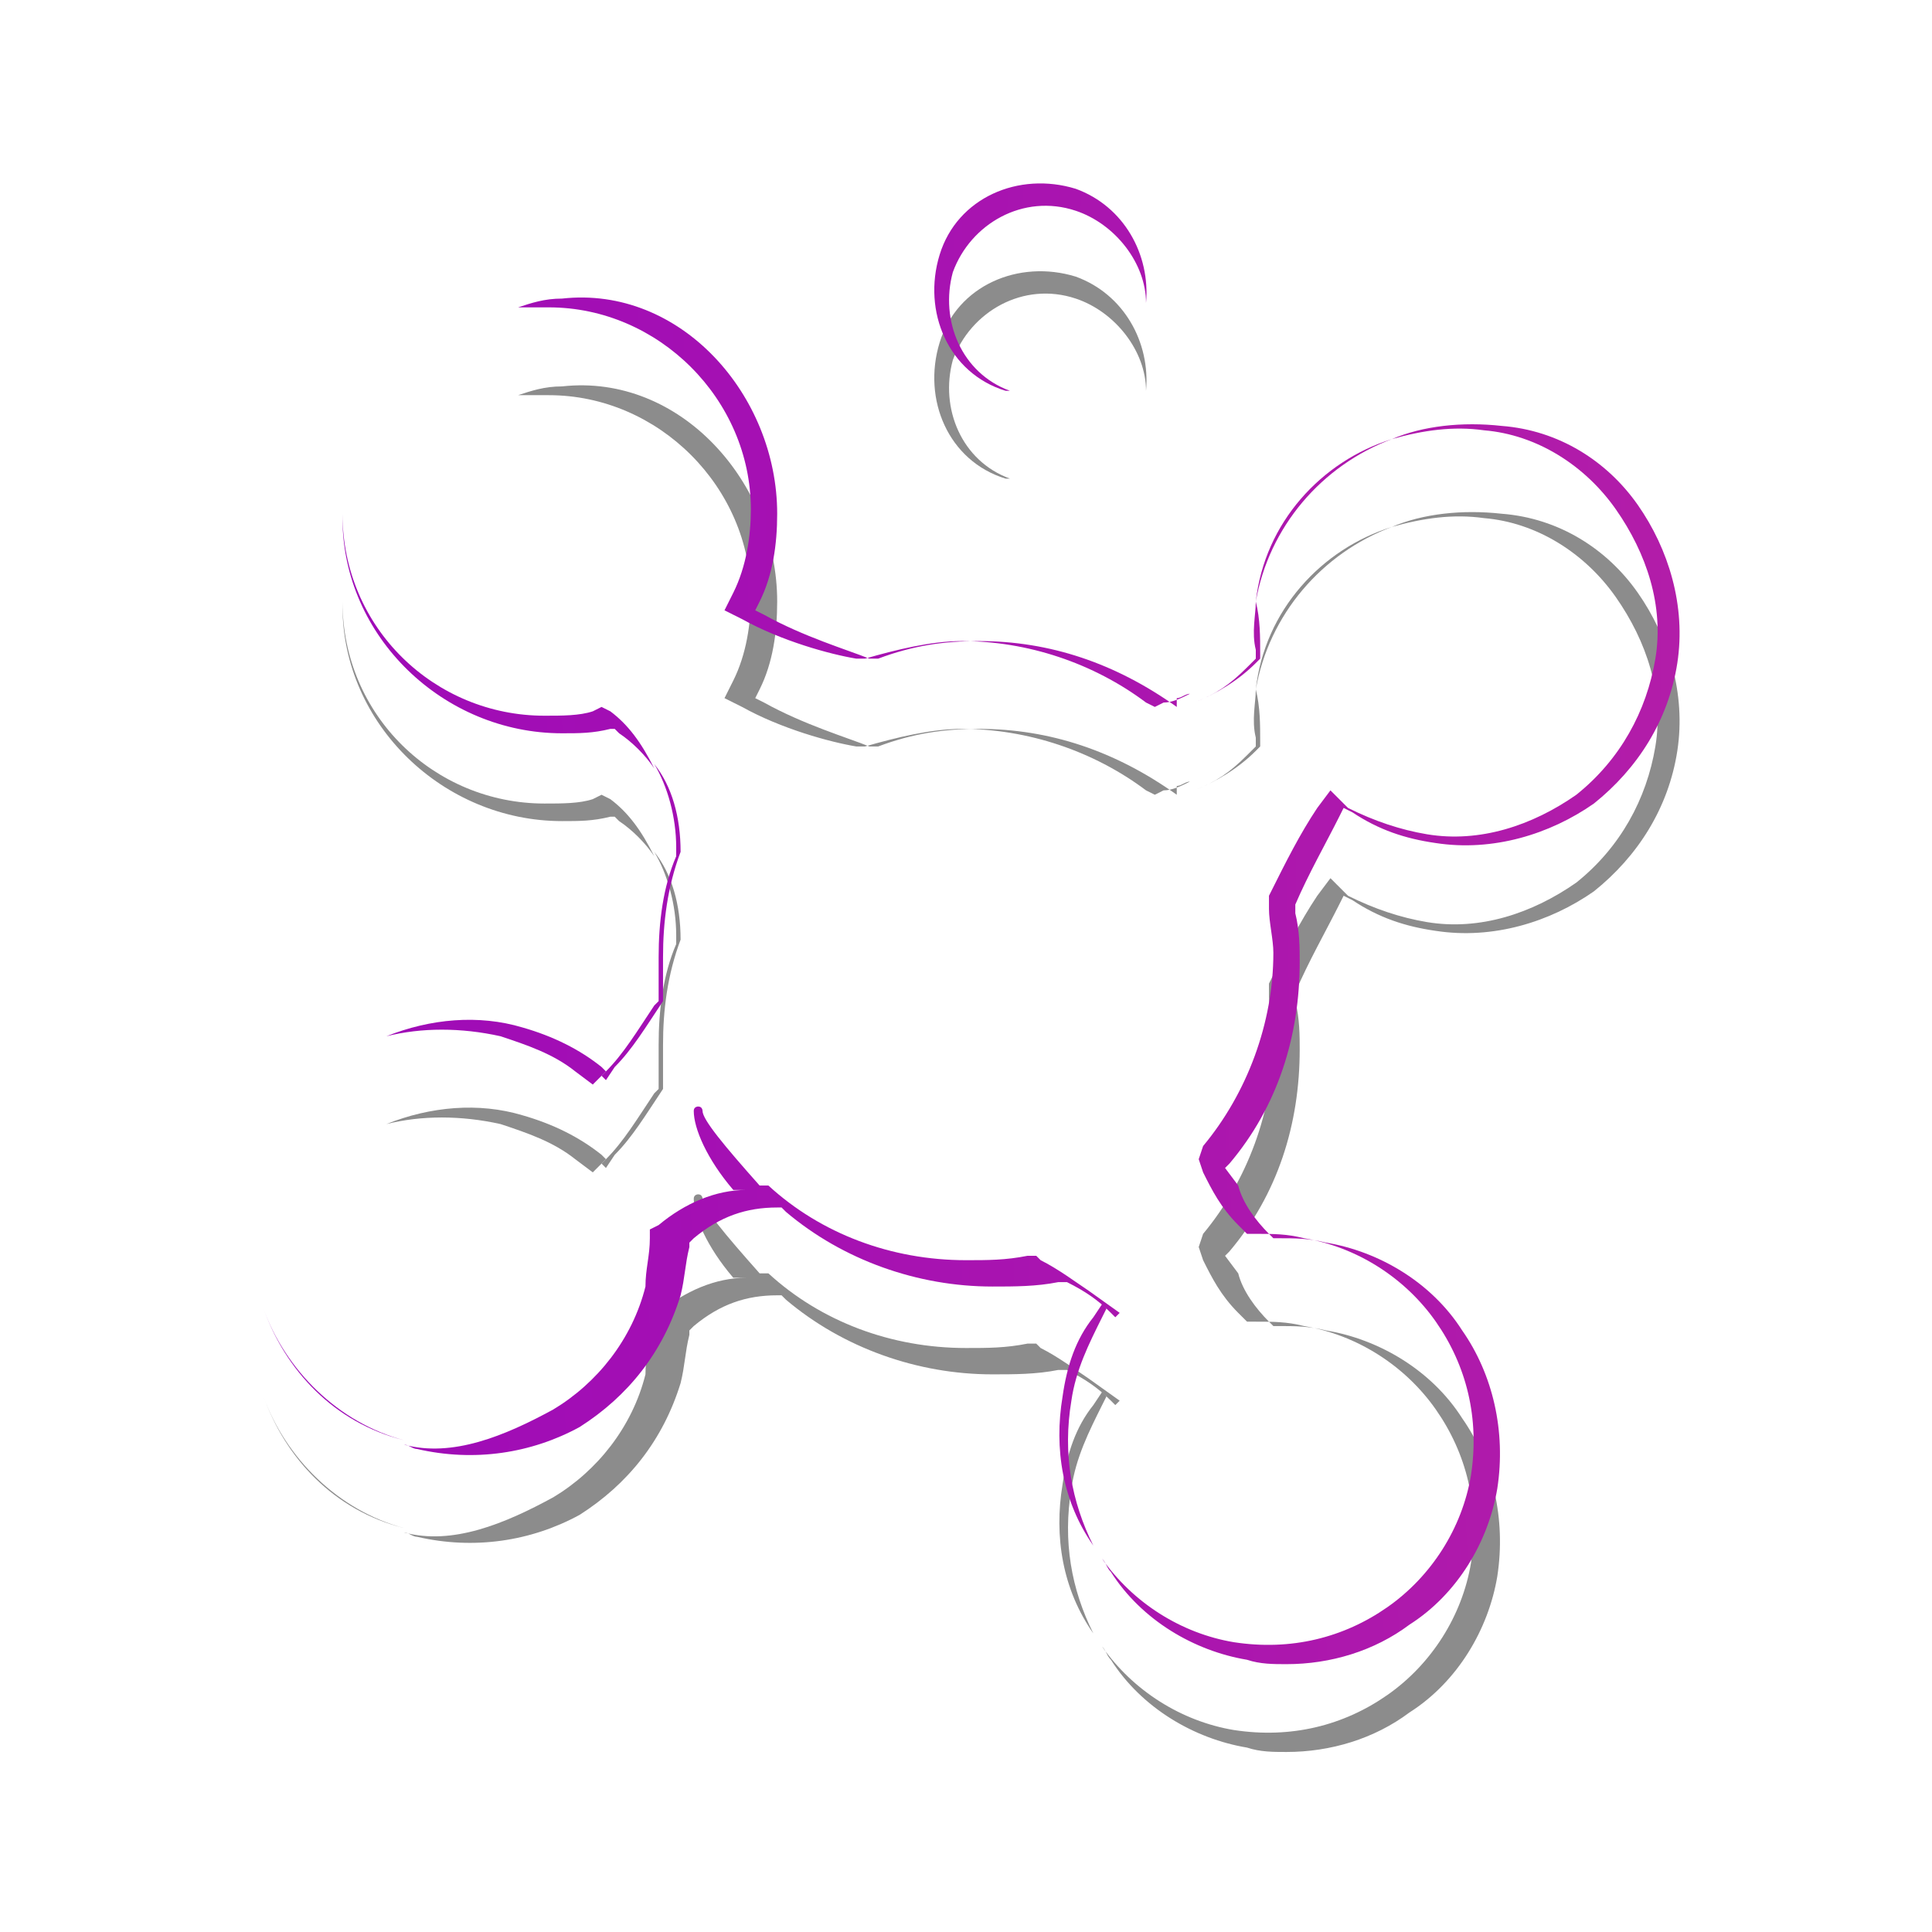 <?xml version="1.0" encoding="utf-8"?>
<!-- Generator: Adobe Illustrator 19.0.1, SVG Export Plug-In . SVG Version: 6.00 Build 0)  -->
<svg version="1.1" id="Capa_1" xmlns="http://www.w3.org/2000/svg" xmlns:xlink="http://www.w3.org/1999/xlink" x="0px" y="0px"
	 viewBox="4 -4 44 44" style="enable-background:new 4 -4 44 44;" xml:space="preserve">
<style type="text/css">
	.st0{opacity:0.45;}
	.st1{fill:url(#SVGID_1_);}
	.st2{fill:url(#SVGID_2_);}
	.st3{fill:url(#SVGID_3_);}
	.st4{fill:url(#SVGID_4_);}
	.st5{fill:url(#SVGID_5_);}
	.st6{fill:url(#SVGID_6_);}
	.st7{fill:url(#SVGID_7_);}
	.st8{fill:url(#SVGID_8_);}
	.st9{fill:url(#SVGID_9_);}
	.st10{fill:url(#SVGID_10_);}
	.st11{fill:url(#SVGID_11_);}
	.st12{fill:url(#SVGID_12_);}
</style>
<g>
	<g class="st0">
		<path d="M11.8,9.6C11.8,9.7,11.8,9.7,11.8,9.6c0-0.2,0-0.5,0.1-0.8C11.8,9.1,11.8,9.4,11.8,9.6z"/>
		<path d="M9.9,27.7c-0.1-0.3-0.2-0.6-0.2-0.9C9.7,27.1,9.8,27.4,9.9,27.7z"/>
		<path d="M30.8,14.1L30.8,14.1c-1.4-1-2.9-1.5-4.5-1.5c-0.8,0-1.5,0.1-2.3,0.4h-0.1h-0.1c-0.5-0.2-1.5-0.5-2.4-1l-0.2-0.1l0.1-0.2
			c0.3-0.6,0.4-1.3,0.4-2c0-2.7-2.2-5.2-4.9-4.9c-0.4,0-0.7,0.1-1,0.2c0.2,0,0.4,0,0.7,0c2.5,0,4.6,2.1,4.6,4.6
			c0,0.6-0.1,1.3-0.4,1.9l-0.2,0.4l0.4,0.2c0.9,0.5,2,0.8,2.6,0.9h0.1h0.1c0.7-0.2,1.5-0.4,2.2-0.4c1.5,0,3,0.5,4.2,1.4l0.2,0.1
			l0.2-0.1c0.2,0,0.4-0.1,0.6-0.2c-0.1,0-0.2,0.1-0.3,0.1L30.8,14.1z"/>
		<path d="M28.8,27.4c-0.3-0.2-0.7-0.5-1.1-0.7l-0.1-0.1h-0.2c-0.5,0.1-0.9,0.1-1.4,0.1c-1.7,0-3.3-0.6-4.5-1.7h-0.2l0,0
			c-0.8-0.9-1.3-1.5-1.3-1.7c0,0,0-0.1-0.1-0.1c0,0-0.1,0-0.1,0.1c0,0.4,0.3,1.1,0.9,1.8H21c-0.7,0-1.4,0.3-2,0.8L18.8,26v0.2
			c0,0.4-0.1,0.7-0.1,1.1c-0.3,1.2-1.1,2.2-2.1,2.8c-1.1,0.6-2.3,1.1-3.4,0.8c0.1,0,0.2,0.1,0.3,0.1c1.3,0.3,2.6,0.1,3.7-0.5
			c1.1-0.7,1.9-1.7,2.3-3c0.1-0.4,0.1-0.7,0.2-1.1v-0.1l0.1-0.1c0.6-0.5,1.2-0.7,1.9-0.7h0.1l0.1,0.1c1.3,1.1,3,1.7,4.7,1.7
			c0.5,0,1,0,1.5-0.1h0.1h0.1c0.4,0.2,0.7,0.4,1,0.7l0.1,0.1l0.1-0.1L28.8,27.4z"/>
		<path d="M28.4,29.9c0.1-0.7,0.4-1.3,0.7-1.9l0.1-0.2l-0.1-0.1L28.9,28c-0.4,0.5-0.6,1.1-0.7,1.8c-0.2,1.2,0,2.4,0.7,3.4
			C28.4,32.2,28.2,31.1,28.4,29.9z"/>
		<path d="M10,27.8c0.5,1.4,1.7,2.6,3.2,3l0,0C11.6,30.4,10.5,29.2,10,27.8z"/>
		<path d="M38.2,7.7c-0.9-0.1-1.8,0-2.5,0.3c0.7-0.2,1.4-0.3,2.1-0.2c1.2,0.1,2.3,0.8,3,1.8s1.1,2.2,0.9,3.4
			c-0.2,1.2-0.8,2.3-1.8,3.1c-1,0.7-2.2,1.1-3.4,0.9c-0.6-0.1-1.2-0.3-1.8-0.6L34.3,16L34,16.4c-0.4,0.6-0.7,1.2-1.1,2l0,0.2v0.1
			c0,0.3,0.1,0.7,0.1,1c0,1.6-0.6,3.2-1.6,4.4l-0.1,0.3l0.1,0.3c0.2,0.4,0.4,0.8,0.8,1.2l0.2,0.2h0.2c0.4,0,0.7,0,1.1,0.1
			c1.2,0.2,2.3,0.9,3,1.9s1,2.2,0.8,3.5c-0.2,1.2-0.9,2.3-1.9,3s-2.2,1-3.5,0.8c-1.2-0.2-2.3-0.9-3-1.9l0,0c0.1,0.1,0.1,0.2,0.2,0.3
			c0.7,1.1,1.9,1.8,3.1,2c0.3,0.1,0.6,0.1,0.9,0.1c1,0,2-0.3,2.8-0.9c1.1-0.7,1.8-1.9,2-3.1c0.2-1.3-0.1-2.6-0.8-3.6
			c-0.7-1.1-1.9-1.8-3.1-2c-0.4-0.1-0.7-0.1-1.1-0.1H33l-0.1-0.1c-0.3-0.3-0.6-0.7-0.7-1.1l-0.3-0.4l0.1-0.1
			c1.1-1.3,1.6-2.9,1.6-4.6c0-0.3,0-0.7-0.1-1.1v-0.1v-0.1c0.3-0.7,0.7-1.4,1-2l0.1-0.2l0.2,0.1c0.6,0.4,1.2,0.6,1.9,0.7
			c1.3,0.2,2.6-0.2,3.6-0.9c1-0.8,1.7-1.9,1.9-3.2s-0.2-2.6-0.9-3.6C40.6,8.5,39.5,7.8,38.2,7.7z"/>
		<path d="M32.6,11.7c0,0.3-0.1,0.7,0,1.1V13l-0.2,0.2c-0.4,0.4-0.7,0.6-1.2,0.8c0.5-0.2,1-0.5,1.4-0.9l0.1-0.1v-0.1
			C32.7,12.5,32.7,12.1,32.6,11.7c0.3-1.7,1.5-3.1,3.1-3.7C34.1,8.5,32.8,9.9,32.6,11.7z"/>
		<path d="M15.4,21.6c0.6,0.2,1.2,0.4,1.7,0.8l0.4,0.3l0.3-0.3l-0.1-0.1c-0.5-0.4-1.1-0.7-1.8-0.9c-1-0.3-2.1-0.2-3.1,0.2
			C13.6,21.4,14.5,21.4,15.4,21.6z"/>
		<path d="M18,22.3c0.4-0.4,0.7-0.9,1.1-1.5v-0.1v-0.1c0-0.3,0-0.5,0-0.8c0-0.8,0.1-1.6,0.4-2.4l0,0l0,0c0-0.8-0.2-1.5-0.6-2
			c0.3,0.5,0.5,1.2,0.5,1.9v0.1v0.1C19.1,18.2,19,19,19,19.8c0,0.3,0,0.5,0,0.8v0.2l-0.1,0.1c-0.4,0.6-0.7,1.1-1.1,1.5l-0.1,0.1
			l0.1,0.1L18,22.3z"/>
		<path d="M17.9,14.2l-0.2-0.1l-0.2,0.1c-0.3,0.1-0.7,0.1-1.1,0.1c-2.5,0-4.6-2-4.6-4.6c0,0,0,0,0,0.1c0,2.7,2.3,4.9,5,4.9
			c0.4,0,0.7,0,1.1-0.1H18l0.1,0.1c0.3,0.2,0.6,0.5,0.8,0.8C18.6,14.9,18.3,14.5,17.9,14.2z"/>
		<path d="M28.5,2.3c-1.3-0.4-2.7,0.2-3.1,1.5s0.2,2.7,1.5,3.1H27c-1.1-0.4-1.6-1.6-1.3-2.7c0.4-1.1,1.6-1.8,2.8-1.4
			c0.9,0.3,1.6,1.2,1.6,2.1C30.2,3.8,29.6,2.7,28.5,2.3z"/>
	</g>
	<g>
		<g>
			
				<radialGradient id="SVGID_1_" cx="11.83" cy="28.769" r="0.295" gradientTransform="matrix(1 0 0 -1 0 36)" gradientUnits="userSpaceOnUse">
				<stop  offset="6.606787e-02" style="stop-color:#FFA840"/>
				<stop  offset="8.681715e-02" style="stop-color:#FFA443"/>
				<stop  offset="0.296" style="stop-color:#FF815D"/>
				<stop  offset="0.468" style="stop-color:#FF6B6D"/>
				<stop  offset="0.579" style="stop-color:#FF6373"/>
				<stop  offset="1" style="stop-color:#9300BF"/>
			</radialGradient>
			<path class="st1" d="M11.8,7.6C11.8,7.7,11.8,7.7,11.8,7.6c0-0.2,0-0.5,0.1-0.8C11.8,7.1,11.8,7.4,11.8,7.6z"/>
			
				<radialGradient id="SVGID_2_" cx="386.471" cy="25.342" r="392.185" gradientTransform="matrix(1 0 0 -1 0 36)" gradientUnits="userSpaceOnUse">
				<stop  offset="6.606787e-02" style="stop-color:#FFA840"/>
				<stop  offset="8.681715e-02" style="stop-color:#FFA443"/>
				<stop  offset="0.296" style="stop-color:#FF815D"/>
				<stop  offset="0.468" style="stop-color:#FF6B6D"/>
				<stop  offset="0.579" style="stop-color:#FF6373"/>
				<stop  offset="1" style="stop-color:#9300BF"/>
			</radialGradient>
			<path class="st2" d="M9.9,25.7c-0.1-0.3-0.2-0.6-0.2-0.9C9.7,25.1,9.8,25.4,9.9,25.7z"/>
			
				<radialGradient id="SVGID_3_" cx="386.471" cy="25.342" r="392.185" gradientTransform="matrix(1 0 0 -1 0 36)" gradientUnits="userSpaceOnUse">
				<stop  offset="6.606787e-02" style="stop-color:#FFA840"/>
				<stop  offset="8.681715e-02" style="stop-color:#FFA443"/>
				<stop  offset="0.296" style="stop-color:#FF815D"/>
				<stop  offset="0.468" style="stop-color:#FF6B6D"/>
				<stop  offset="0.579" style="stop-color:#FF6373"/>
				<stop  offset="1" style="stop-color:#9300BF"/>
			</radialGradient>
			<path class="st3" d="M30.8,12.1L30.8,12.1c-1.4-1-2.9-1.5-4.5-1.5c-0.8,0-1.5,0.1-2.3,0.4h-0.1h-0.1c-0.5-0.2-1.5-0.5-2.4-1
				l-0.2-0.1l0.1-0.2c0.3-0.6,0.4-1.3,0.4-2c0-2.7-2.2-5.2-4.9-4.9c-0.4,0-0.7,0.1-1,0.2c0.2,0,0.4,0,0.7,0c2.5,0,4.6,2.1,4.6,4.6
				c0,0.6-0.1,1.3-0.4,1.9l-0.2,0.4l0.4,0.2c0.9,0.5,2,0.8,2.6,0.9h0.1h0.1c0.7-0.2,1.5-0.4,2.2-0.4c1.5,0,3,0.5,4.2,1.4l0.2,0.1
				l0.2-0.1c0.2,0,0.4-0.1,0.6-0.2c-0.1,0-0.2,0.1-0.3,0.1L30.8,12.1z"/>
			
				<radialGradient id="SVGID_4_" cx="386.471" cy="25.342" r="392.185" gradientTransform="matrix(1 0 0 -1 0 36)" gradientUnits="userSpaceOnUse">
				<stop  offset="6.606787e-02" style="stop-color:#FFA840"/>
				<stop  offset="8.681715e-02" style="stop-color:#FFA443"/>
				<stop  offset="0.296" style="stop-color:#FF815D"/>
				<stop  offset="0.468" style="stop-color:#FF6B6D"/>
				<stop  offset="0.579" style="stop-color:#FF6373"/>
				<stop  offset="1" style="stop-color:#9300BF"/>
			</radialGradient>
			<path class="st4" d="M28.8,25.4c-0.3-0.2-0.7-0.5-1.1-0.7l-0.1-0.1h-0.2c-0.5,0.1-0.9,0.1-1.4,0.1c-1.7,0-3.3-0.6-4.5-1.7h-0.2
				l0,0c-0.8-0.9-1.3-1.5-1.3-1.7c0,0,0-0.1-0.1-0.1c0,0-0.1,0-0.1,0.1c0,0.4,0.3,1.1,0.9,1.8H21c-0.7,0-1.4,0.3-2,0.8L18.8,24v0.2
				c0,0.4-0.1,0.7-0.1,1.1c-0.3,1.2-1.1,2.2-2.1,2.8c-1.1,0.6-2.3,1.1-3.4,0.8c0.1,0,0.2,0.1,0.3,0.1c1.3,0.3,2.6,0.1,3.7-0.5
				c1.1-0.7,1.9-1.7,2.3-3c0.1-0.4,0.1-0.7,0.2-1.1v-0.1l0.1-0.1c0.6-0.5,1.2-0.7,1.9-0.7h0.1l0.1,0.1c1.3,1.1,3,1.7,4.7,1.7
				c0.5,0,1,0,1.5-0.1h0.1h0.1c0.4,0.2,0.7,0.4,1,0.7l0.1,0.1l0.1-0.1L28.8,25.4z"/>
			
				<radialGradient id="SVGID_5_" cx="386.471" cy="25.342" r="392.185" gradientTransform="matrix(1 0 0 -1 0 36)" gradientUnits="userSpaceOnUse">
				<stop  offset="6.606787e-02" style="stop-color:#FFA840"/>
				<stop  offset="8.681715e-02" style="stop-color:#FFA443"/>
				<stop  offset="0.296" style="stop-color:#FF815D"/>
				<stop  offset="0.468" style="stop-color:#FF6B6D"/>
				<stop  offset="0.579" style="stop-color:#FF6373"/>
				<stop  offset="1" style="stop-color:#9300BF"/>
			</radialGradient>
			<path class="st5" d="M28.4,27.9c0.1-0.7,0.4-1.3,0.7-1.9l0.1-0.2l-0.1-0.1L28.9,26c-0.4,0.5-0.6,1.1-0.7,1.8
				c-0.2,1.2,0,2.4,0.7,3.4C28.4,30.2,28.2,29.1,28.4,27.9z"/>
			
				<radialGradient id="SVGID_6_" cx="386.471" cy="25.342" r="392.185" gradientTransform="matrix(1 0 0 -1 0 36)" gradientUnits="userSpaceOnUse">
				<stop  offset="6.606787e-02" style="stop-color:#FFA840"/>
				<stop  offset="8.681715e-02" style="stop-color:#FFA443"/>
				<stop  offset="0.296" style="stop-color:#FF815D"/>
				<stop  offset="0.468" style="stop-color:#FF6B6D"/>
				<stop  offset="0.579" style="stop-color:#FF6373"/>
				<stop  offset="1" style="stop-color:#9300BF"/>
			</radialGradient>
			<path class="st6" d="M10,25.8c0.5,1.4,1.7,2.6,3.2,3l0,0C11.6,28.4,10.5,27.2,10,25.8z"/>
			
				<radialGradient id="SVGID_7_" cx="386.471" cy="25.342" r="392.185" gradientTransform="matrix(1 0 0 -1 0 36)" gradientUnits="userSpaceOnUse">
				<stop  offset="6.606787e-02" style="stop-color:#FFA840"/>
				<stop  offset="8.681715e-02" style="stop-color:#FFA443"/>
				<stop  offset="0.296" style="stop-color:#FF815D"/>
				<stop  offset="0.468" style="stop-color:#FF6B6D"/>
				<stop  offset="0.579" style="stop-color:#FF6373"/>
				<stop  offset="1" style="stop-color:#9300BF"/>
			</radialGradient>
			<path class="st7" d="M38.2,5.7c-0.9-0.1-1.8,0-2.5,0.3c0.7-0.2,1.4-0.3,2.1-0.2c1.2,0.1,2.3,0.8,3,1.8s1.1,2.2,0.9,3.4
				c-0.2,1.2-0.8,2.3-1.8,3.1c-1,0.7-2.2,1.1-3.4,0.9c-0.6-0.1-1.2-0.3-1.8-0.6L34.3,14L34,14.4c-0.4,0.6-0.7,1.2-1.1,2l0,0.2v0.1
				c0,0.3,0.1,0.7,0.1,1c0,1.6-0.6,3.2-1.6,4.4l-0.1,0.3l0.1,0.3c0.2,0.4,0.4,0.8,0.8,1.2l0.2,0.2h0.2c0.4,0,0.7,0,1.1,0.1
				c1.2,0.2,2.3,0.9,3,1.9s1,2.2,0.8,3.5c-0.2,1.2-0.9,2.3-1.9,3s-2.2,1-3.5,0.8c-1.2-0.2-2.3-0.9-3-1.9l0,0
				c0.1,0.1,0.1,0.2,0.2,0.3c0.7,1.1,1.9,1.8,3.1,2c0.3,0.1,0.6,0.1,0.9,0.1c1,0,2-0.3,2.8-0.9c1.1-0.7,1.8-1.9,2-3.1
				c0.2-1.3-0.1-2.6-0.8-3.6c-0.7-1.1-1.9-1.8-3.1-2c-0.4-0.1-0.7-0.1-1.1-0.1H33l-0.1-0.1c-0.3-0.3-0.6-0.7-0.7-1.1l-0.3-0.4
				l0.1-0.1c1.1-1.3,1.6-2.9,1.6-4.6c0-0.3,0-0.7-0.1-1.1v-0.1v-0.1c0.3-0.7,0.7-1.4,1-2l0.1-0.2l0.2,0.1c0.6,0.4,1.2,0.6,1.9,0.7
				c1.3,0.2,2.6-0.2,3.6-0.9c1-0.8,1.7-1.9,1.9-3.2S42,8.5,41.3,7.5C40.6,6.5,39.5,5.8,38.2,5.7z"/>
			
				<radialGradient id="SVGID_8_" cx="386.471" cy="25.342" r="392.185" gradientTransform="matrix(1 0 0 -1 0 36)" gradientUnits="userSpaceOnUse">
				<stop  offset="6.606787e-02" style="stop-color:#FFA840"/>
				<stop  offset="8.681715e-02" style="stop-color:#FFA443"/>
				<stop  offset="0.296" style="stop-color:#FF815D"/>
				<stop  offset="0.468" style="stop-color:#FF6B6D"/>
				<stop  offset="0.579" style="stop-color:#FF6373"/>
				<stop  offset="1" style="stop-color:#9300BF"/>
			</radialGradient>
			<path class="st8" d="M32.6,9.7c0,0.3-0.1,0.7,0,1.1V11l-0.2,0.2c-0.4,0.4-0.7,0.6-1.2,0.8c0.5-0.2,1-0.5,1.4-0.9l0.1-0.1v-0.1
				C32.7,10.5,32.7,10.1,32.6,9.7C32.9,8,34.1,6.6,35.7,6C34.1,6.5,32.8,7.9,32.6,9.7z"/>
			
				<radialGradient id="SVGID_9_" cx="386.471" cy="25.342" r="392.185" gradientTransform="matrix(1 0 0 -1 0 36)" gradientUnits="userSpaceOnUse">
				<stop  offset="6.606787e-02" style="stop-color:#FFA840"/>
				<stop  offset="8.681715e-02" style="stop-color:#FFA443"/>
				<stop  offset="0.296" style="stop-color:#FF815D"/>
				<stop  offset="0.468" style="stop-color:#FF6B6D"/>
				<stop  offset="0.579" style="stop-color:#FF6373"/>
				<stop  offset="1" style="stop-color:#9300BF"/>
			</radialGradient>
			<path class="st9" d="M15.4,19.6c0.6,0.2,1.2,0.4,1.7,0.8l0.4,0.3l0.3-0.3l-0.1-0.1c-0.5-0.4-1.1-0.7-1.8-0.9
				c-1-0.3-2.1-0.2-3.1,0.2C13.6,19.4,14.5,19.4,15.4,19.6z"/>
			
				<radialGradient id="SVGID_10_" cx="386.471" cy="25.342" r="392.185" gradientTransform="matrix(1 0 0 -1 0 36)" gradientUnits="userSpaceOnUse">
				<stop  offset="6.606787e-02" style="stop-color:#FFA840"/>
				<stop  offset="8.681715e-02" style="stop-color:#FFA443"/>
				<stop  offset="0.296" style="stop-color:#FF815D"/>
				<stop  offset="0.468" style="stop-color:#FF6B6D"/>
				<stop  offset="0.579" style="stop-color:#FF6373"/>
				<stop  offset="1" style="stop-color:#9300BF"/>
			</radialGradient>
			<path class="st10" d="M18,20.3c0.4-0.4,0.7-0.9,1.1-1.5v-0.1v-0.1c0-0.3,0-0.5,0-0.8c0-0.8,0.1-1.6,0.4-2.4l0,0l0,0
				c0-0.8-0.2-1.5-0.6-2c0.3,0.5,0.5,1.2,0.5,1.9v0.1v0.1C19.1,16.2,19,17,19,17.8c0,0.3,0,0.5,0,0.8v0.2l-0.1,0.1
				c-0.4,0.6-0.7,1.1-1.1,1.5l-0.1,0.1l0.1,0.1L18,20.3z"/>
			
				<radialGradient id="SVGID_11_" cx="386.471" cy="25.342" r="392.185" gradientTransform="matrix(1 0 0 -1 0 36)" gradientUnits="userSpaceOnUse">
				<stop  offset="6.606787e-02" style="stop-color:#FFA840"/>
				<stop  offset="8.681715e-02" style="stop-color:#FFA443"/>
				<stop  offset="0.296" style="stop-color:#FF815D"/>
				<stop  offset="0.468" style="stop-color:#FF6B6D"/>
				<stop  offset="0.579" style="stop-color:#FF6373"/>
				<stop  offset="1" style="stop-color:#9300BF"/>
			</radialGradient>
			<path class="st11" d="M17.9,12.2l-0.2-0.1l-0.2,0.1c-0.3,0.1-0.7,0.1-1.1,0.1c-2.5,0-4.6-2-4.6-4.6c0,0,0,0,0,0.1
				c0,2.7,2.3,4.9,5,4.9c0.4,0,0.7,0,1.1-0.1H18l0.1,0.1c0.3,0.2,0.6,0.5,0.8,0.8C18.6,12.9,18.3,12.5,17.9,12.2z"/>
			
				<radialGradient id="SVGID_12_" cx="386.471" cy="25.342" r="392.185" gradientTransform="matrix(1 0 0 -1 0 36)" gradientUnits="userSpaceOnUse">
				<stop  offset="6.606787e-02" style="stop-color:#FFA840"/>
				<stop  offset="8.681715e-02" style="stop-color:#FFA443"/>
				<stop  offset="0.296" style="stop-color:#FF815D"/>
				<stop  offset="0.468" style="stop-color:#FF6B6D"/>
				<stop  offset="0.579" style="stop-color:#FF6373"/>
				<stop  offset="1" style="stop-color:#9300BF"/>
			</radialGradient>
			<path class="st12" d="M28.5,0.3c-1.3-0.4-2.7,0.2-3.1,1.5s0.2,2.7,1.5,3.1H27c-1.1-0.4-1.6-1.6-1.3-2.7c0.4-1.1,1.6-1.8,2.8-1.4
				c0.9,0.3,1.6,1.2,1.6,2.1C30.2,1.8,29.6,0.7,28.5,0.3z"/>
		</g>
	</g>
</g>
</svg>
